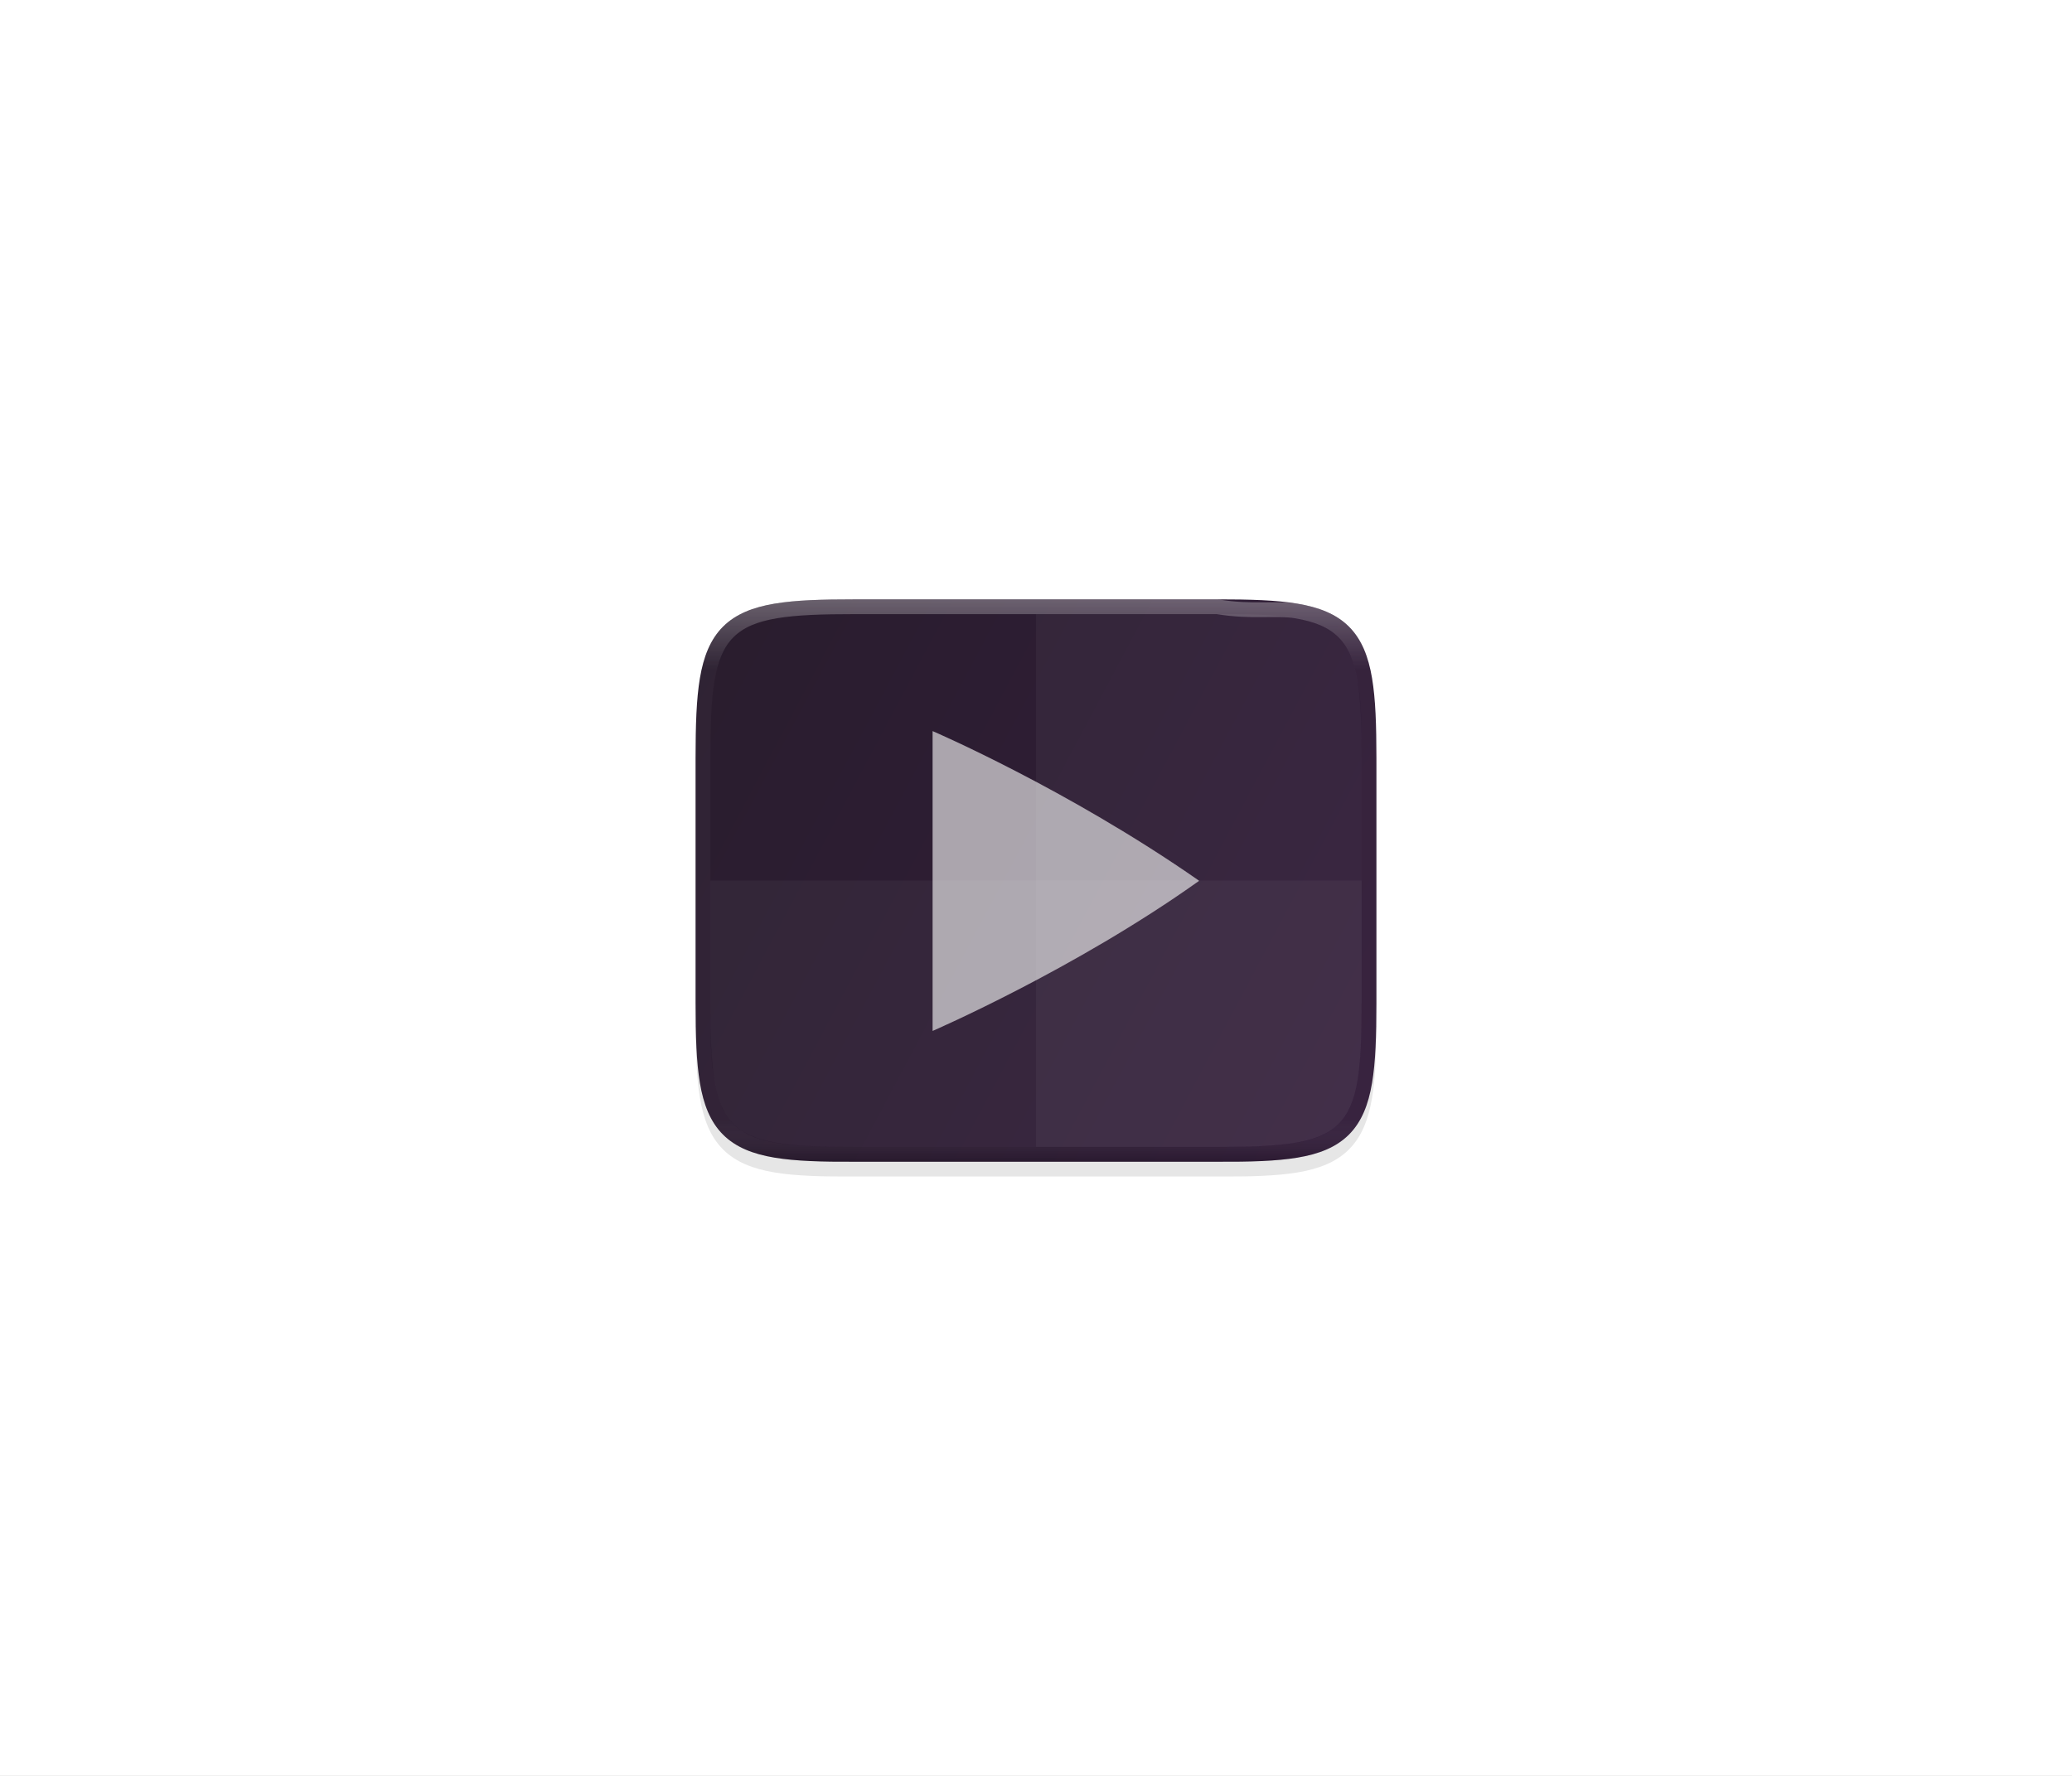 <?xml version="1.0" encoding="UTF-8" standalone="no"?>
<svg
   xmlns:dc="http://purl.org/dc/elements/1.1/"
   xmlns:cc="http://creativecommons.org/ns#"
   xmlns:rdf="http://www.w3.org/1999/02/22-rdf-syntax-ns#"
   xmlns:svg="http://www.w3.org/2000/svg"
   xmlns="http://www.w3.org/2000/svg"
   xmlns:xlink="http://www.w3.org/1999/xlink"
   xmlns:sodipodi="http://sodipodi.sourceforge.net/DTD/sodipodi-0.dtd"
   xmlns:inkscape="http://www.inkscape.org/namespaces/inkscape"
   viewBox="0 0 140 120"
   version="1.1"
   id="svg22"
   sodipodi:docname="avemptylogo.svg"
   inkscape:version="0.92.5 (2060ec1f9f, 2020-04-08)"
   inkscape:export-filename="/home/jupiter007/Libreoffice yaru theme fullcolor/build/avmedia/res/avemptylogo.png"
   inkscape:export-xdpi="95"
   inkscape:export-ydpi="95">
  <rect x="0" y="0" width="140" height="120" fill="#808080" stroke="none"/>
  <defs
     id="defs26">
    <linearGradient
       gradientTransform="translate(-274,-26.5)"
       inkscape:collect="always"
       xlink:href="#linearGradient927-3-6"
       id="linearGradient945"
       x1="348"
       y1="67.001"
       x2="348"
       y2="105"
       gradientUnits="userSpaceOnUse" />
    <linearGradient
       inkscape:collect="always"
       id="linearGradient927-3-6">
      <stop
         style="stop-color:#ffffff;stop-opacity:1;"
         offset="0"
         id="stop923-3" />
      <stop
         id="stop933-6"
         offset="0.125"
         style="stop-color:#ffffff;stop-opacity:0.098" />
      <stop
         id="stop931-7"
         offset="0.925"
         style="stop-color:#ffffff;stop-opacity:0.098" />
      <stop
         style="stop-color:#000000;stop-opacity:0.498"
         offset="1"
         id="stop925-5" />
    </linearGradient>
    <linearGradient
       inkscape:collect="always"
       xlink:href="#linearGradient4338-3-3"
       id="linearGradient951"
       gradientUnits="userSpaceOnUse"
       gradientTransform="matrix(0.113,0,0,0.113,42,24.011)"
       x1="512"
       y1="397.994"
       x2="-1.0000001e-06"
       y2="125.994" />
    <linearGradient
       inkscape:collect="always"
       id="linearGradient4338-3-3">
      <stop
         id="stop4342-7-0"
         offset="0"
         style="stop-color:#331d3b;stop-opacity:1" />
      <stop
         id="stop4340-0-1"
         offset="1"
         style="stop-color:#281d2c;stop-opacity:1" />
    </linearGradient>
  </defs>
  <sodipodi:namedview
     pagecolor="#ffffff"
     bordercolor="#666666"
     borderopacity="1"
     objecttolerance="10"
     gridtolerance="10"
     guidetolerance="10"
     inkscape:pageopacity="0"
     inkscape:pageshadow="2"
     inkscape:window-width="1920"
     inkscape:window-height="1011"
     id="namedview24"
     showgrid="false"
     inkscape:zoom="2.7812867"
     inkscape:cx="-47.306259"
     inkscape:cy="55.452258"
     inkscape:window-x="0"
     inkscape:window-y="32"
     inkscape:window-maximized="1"
     inkscape:current-layer="svg22" />
  <linearGradient
     id="a"
     gradientTransform="matrix(5.753 0 0 3.727 -38.354 4.455)"
     gradientUnits="userSpaceOnUse"
     x1="11.881"
     x2="22.309"
     y1="9.537"
     y2="24.293">
    <stop
       offset="0"
       stop-color="#292c2f"
       id="stop2" />
    <stop
       offset="1"
       stop-opacity="0"
       id="stop4" />
  </linearGradient>
  <linearGradient
     id="b"
     gradientTransform="matrix(3.182 0 0 2.069 -31.818 -6.207)"
     gradientUnits="userSpaceOnUse"
     x1="32"
     x2="32"
     y1="61"
     y2="3">
    <stop
       offset="0"
       stop-color="#6c7a89"
       id="stop7" />
    <stop
       offset="1"
       stop-color="#768492"
       id="stop9" />
  </linearGradient>
  <path
     d="m0 0v120h110 30v-91.035-28.965h-44.545z"
     fill="url(#b)"
     id="path12"
     style="fill:#ffffff" />
  <path
     style="color:#000000;font-style:normal;font-variant:normal;font-weight:normal;font-stretch:normal;font-size:medium;line-height:normal;font-family:sans-serif;font-variant-ligatures:normal;font-variant-position:normal;font-variant-caps:normal;font-variant-numeric:normal;font-variant-alternates:normal;font-feature-settings:normal;text-indent:0;text-align:start;text-decoration:none;text-decoration-line:none;text-decoration-style:solid;text-decoration-color:#000000;letter-spacing:normal;word-spacing:normal;text-transform:none;writing-mode:lr-tb;direction:ltr;text-orientation:mixed;dominant-baseline:auto;baseline-shift:baseline;text-anchor:start;white-space:normal;shape-padding:0;clip-rule:nonzero;display:inline;overflow:visible;visibility:visible;opacity:0.1;isolation:auto;mix-blend-mode:normal;color-interpolation:sRGB;color-interpolation-filters:linearRGB;solid-color:#000000;solid-opacity:1;vector-effect:none;fill:#000000;fill-opacity:1;fill-rule:nonzero;stroke:none;stroke-width:2;stroke-linecap:butt;stroke-linejoin:miter;stroke-miterlimit:4;stroke-dasharray:none;stroke-dashoffset:0;stroke-opacity:1;marker:none;color-rendering:auto;image-rendering:auto;shape-rendering:auto;text-rendering:auto;enable-background:accumulate"
     d="m 47,68.769 c 0,2.223 0.051,3.974 0.293,5.414 0.242,1.44 0.695,2.619 1.557,3.482 0.861,0.863 2.039,1.319 3.48,1.559 1.441,0.24 3.195,0.286 5.424,0.275 h 12.246 12.252 c 2.225,0.011 3.979,-0.036 5.418,-0.275 1.441,-0.24 2.619,-0.695 3.48,-1.559 0.861,-0.863 1.315,-2.042 1.557,-3.482 0.242,-1.44 0.293,-3.191 0.293,-5.414 v -16.539 c 0,-2.223 -0.051,-3.973 -0.293,-5.41 -0.242,-1.437 -0.697,-2.612 -1.559,-3.473 -0.862,-0.86 -2.039,-1.313 -3.479,-1.555 -1.44,-0.241 -3.19,-0.293 -5.418,-0.293 h -12.252 -12.252 c -2.228,0 -3.978,0.051 -5.418,0.293 -1.44,0.241 -2.617,0.694 -3.479,1.555 -0.862,0.86 -1.317,2.035 -1.559,3.473 -0.242,1.437 -0.293,3.187 -0.293,5.41 z"
     id="path1020"
     inkscape:connector-curvature="0"
     sodipodi:nodetypes="sccsccccccsscccscsccsss" />
  <path
     inkscape:connector-curvature="0"
     style="color:#000000;display:inline;overflow:visible;visibility:visible;fill:url(#linearGradient951);fill-opacity:1;fill-rule:nonzero;stroke:none;stroke-width:1;marker:none;enable-background:accumulate"
     d="m 57.748,40.5 c -2.227,0 -3.981,0.05 -5.42,0.291 -1.44,0.242 -2.614,0.694 -3.477,1.555 -0.862,0.861 -1.317,2.037 -1.559,3.475 -0.242,1.436 -0.293,3.187 -0.293,5.41 v 16.539 c 0,2.223 0.051,3.975 0.293,5.414 0.242,1.441 0.695,2.617 1.557,3.48 0.862,0.864 2.039,1.319 3.48,1.559 1.439,0.239 3.193,0.288 5.42,0.277 h 12.25 12.248 c 2.227,0.011 3.983,-0.038 5.422,-0.277 1.442,-0.24 2.617,-0.695 3.479,-1.559 0.862,-0.864 1.315,-2.039 1.557,-3.48 0.242,-1.439 0.295,-3.191 0.295,-5.414 V 51.231 c 0,-2.223 -0.053,-3.974 -0.295,-5.41 -0.242,-1.438 -0.694,-2.614 -1.557,-3.475 -0.862,-0.861 -2.038,-1.313 -3.479,-1.555 -1.439,-0.241 -3.191,-0.291 -5.418,-0.291 h -12.252 z"
     id="path949" />
  <path
     id="path901"
     d="m 47.5,67.768 c 0,2.215 0,3.947 0.29,5.332 0.23,1.385 0.65,2.445 1.42,3.211 0.76,0.765 1.82,1.188 3.2,1.418 1.39,0.23 3.12,0.28 5.34,0.27 h 12.25 12.25 c 2.22,0.011 3.95,-0.039 5.34,-0.27 1.38,-0.23 2.44,-0.653 3.2,-1.418 0.77,-0.765 1.19,-1.826 1.42,-3.211 0.24,-1.385 0.29,-3.117 0.29,-5.332 v -16.539 c 0,-2.215 0,-3.945 -0.29,-5.326 -0.23,-1.382 -0.65,-2.441 -1.42,-3.203 -0.76,-0.762 -1.82,-1.184 -3.2,-1.416 -1.39,-0.232 -2.922,0.11 -5.34,-0.285 h -12.25 -12.25 c -2.22,0 -3.95,0.053 -5.34,0.285 -1.38,0.232 -2.44,0.654 -3.2,1.416 -0.77,0.762 -1.19,1.821 -1.42,3.203 -0.24,1.382 -0.29,3.112 -0.29,5.326 z"
     style="color:#000000;display:inline;overflow:visible;visibility:visible;opacity:0.3;fill:none;fill-opacity:1;fill-rule:nonzero;stroke:url(#linearGradient945);stroke-width:1;stroke-opacity:1;marker:none;enable-background:accumulate"
     inkscape:connector-curvature="0"
     sodipodi:nodetypes="scssccccsssscccscssscss" />
  <path
     style="color:#000000;display:inline;overflow:visible;visibility:visible;opacity:0.6;fill:#ffffff;fill-opacity:1;fill-rule:nonzero;stroke:none;stroke-width:3;marker:none;enable-background:accumulate"
     d="m 63.013,49.401 v 20.262 c 0,0 9.602,-4.154 18,-10.138 0,-0.002 -9.2e-4,-0.003 -0.002,-0.006 -9.2e-4,-0.002 -0.002,-0.004 -0.004,-0.007 -0.002,-0.002 -0.003,-0.004 -0.005,-0.007 -9.2e-4,-0.002 -0.002,-0.004 -0.002,-0.006 -8.858,-6.175 -17.988,-10.099 -17.988,-10.099 z"
     id="path950"
     inkscape:connector-curvature="0" />
  <path
     style="color:#000000;display:inline;overflow:visible;visibility:visible;opacity:0.04;fill:#ffffff;fill-opacity:1;fill-rule:nonzero;stroke:none;stroke-width:1;marker:none;enable-background:accumulate"
     d="m 70,41.501 h 12.252 c 8.842,-0.043 9.748,0.906 9.748,9.73 v 16.539 c 0,8.824 -0.906,9.73 -9.748,9.73 h -12.252 z"
     id="path1006"
     inkscape:connector-curvature="0" />
  <path
     style="color:#000000;display:inline;overflow:visible;visibility:visible;opacity:0.04;fill:#ffffff;fill-opacity:1;fill-rule:nonzero;stroke:none;stroke-width:1;marker:none;enable-background:accumulate"
     d="m 48,59.501 h 44 v 8.27 c 0,8.824 -0.906,9.73 -9.748,9.73 h -12.252 -12.252 c -8.842,0 -9.748,-0.906 -9.748,-9.73 z"
     id="path1013"
     inkscape:connector-curvature="0" />
</svg>
